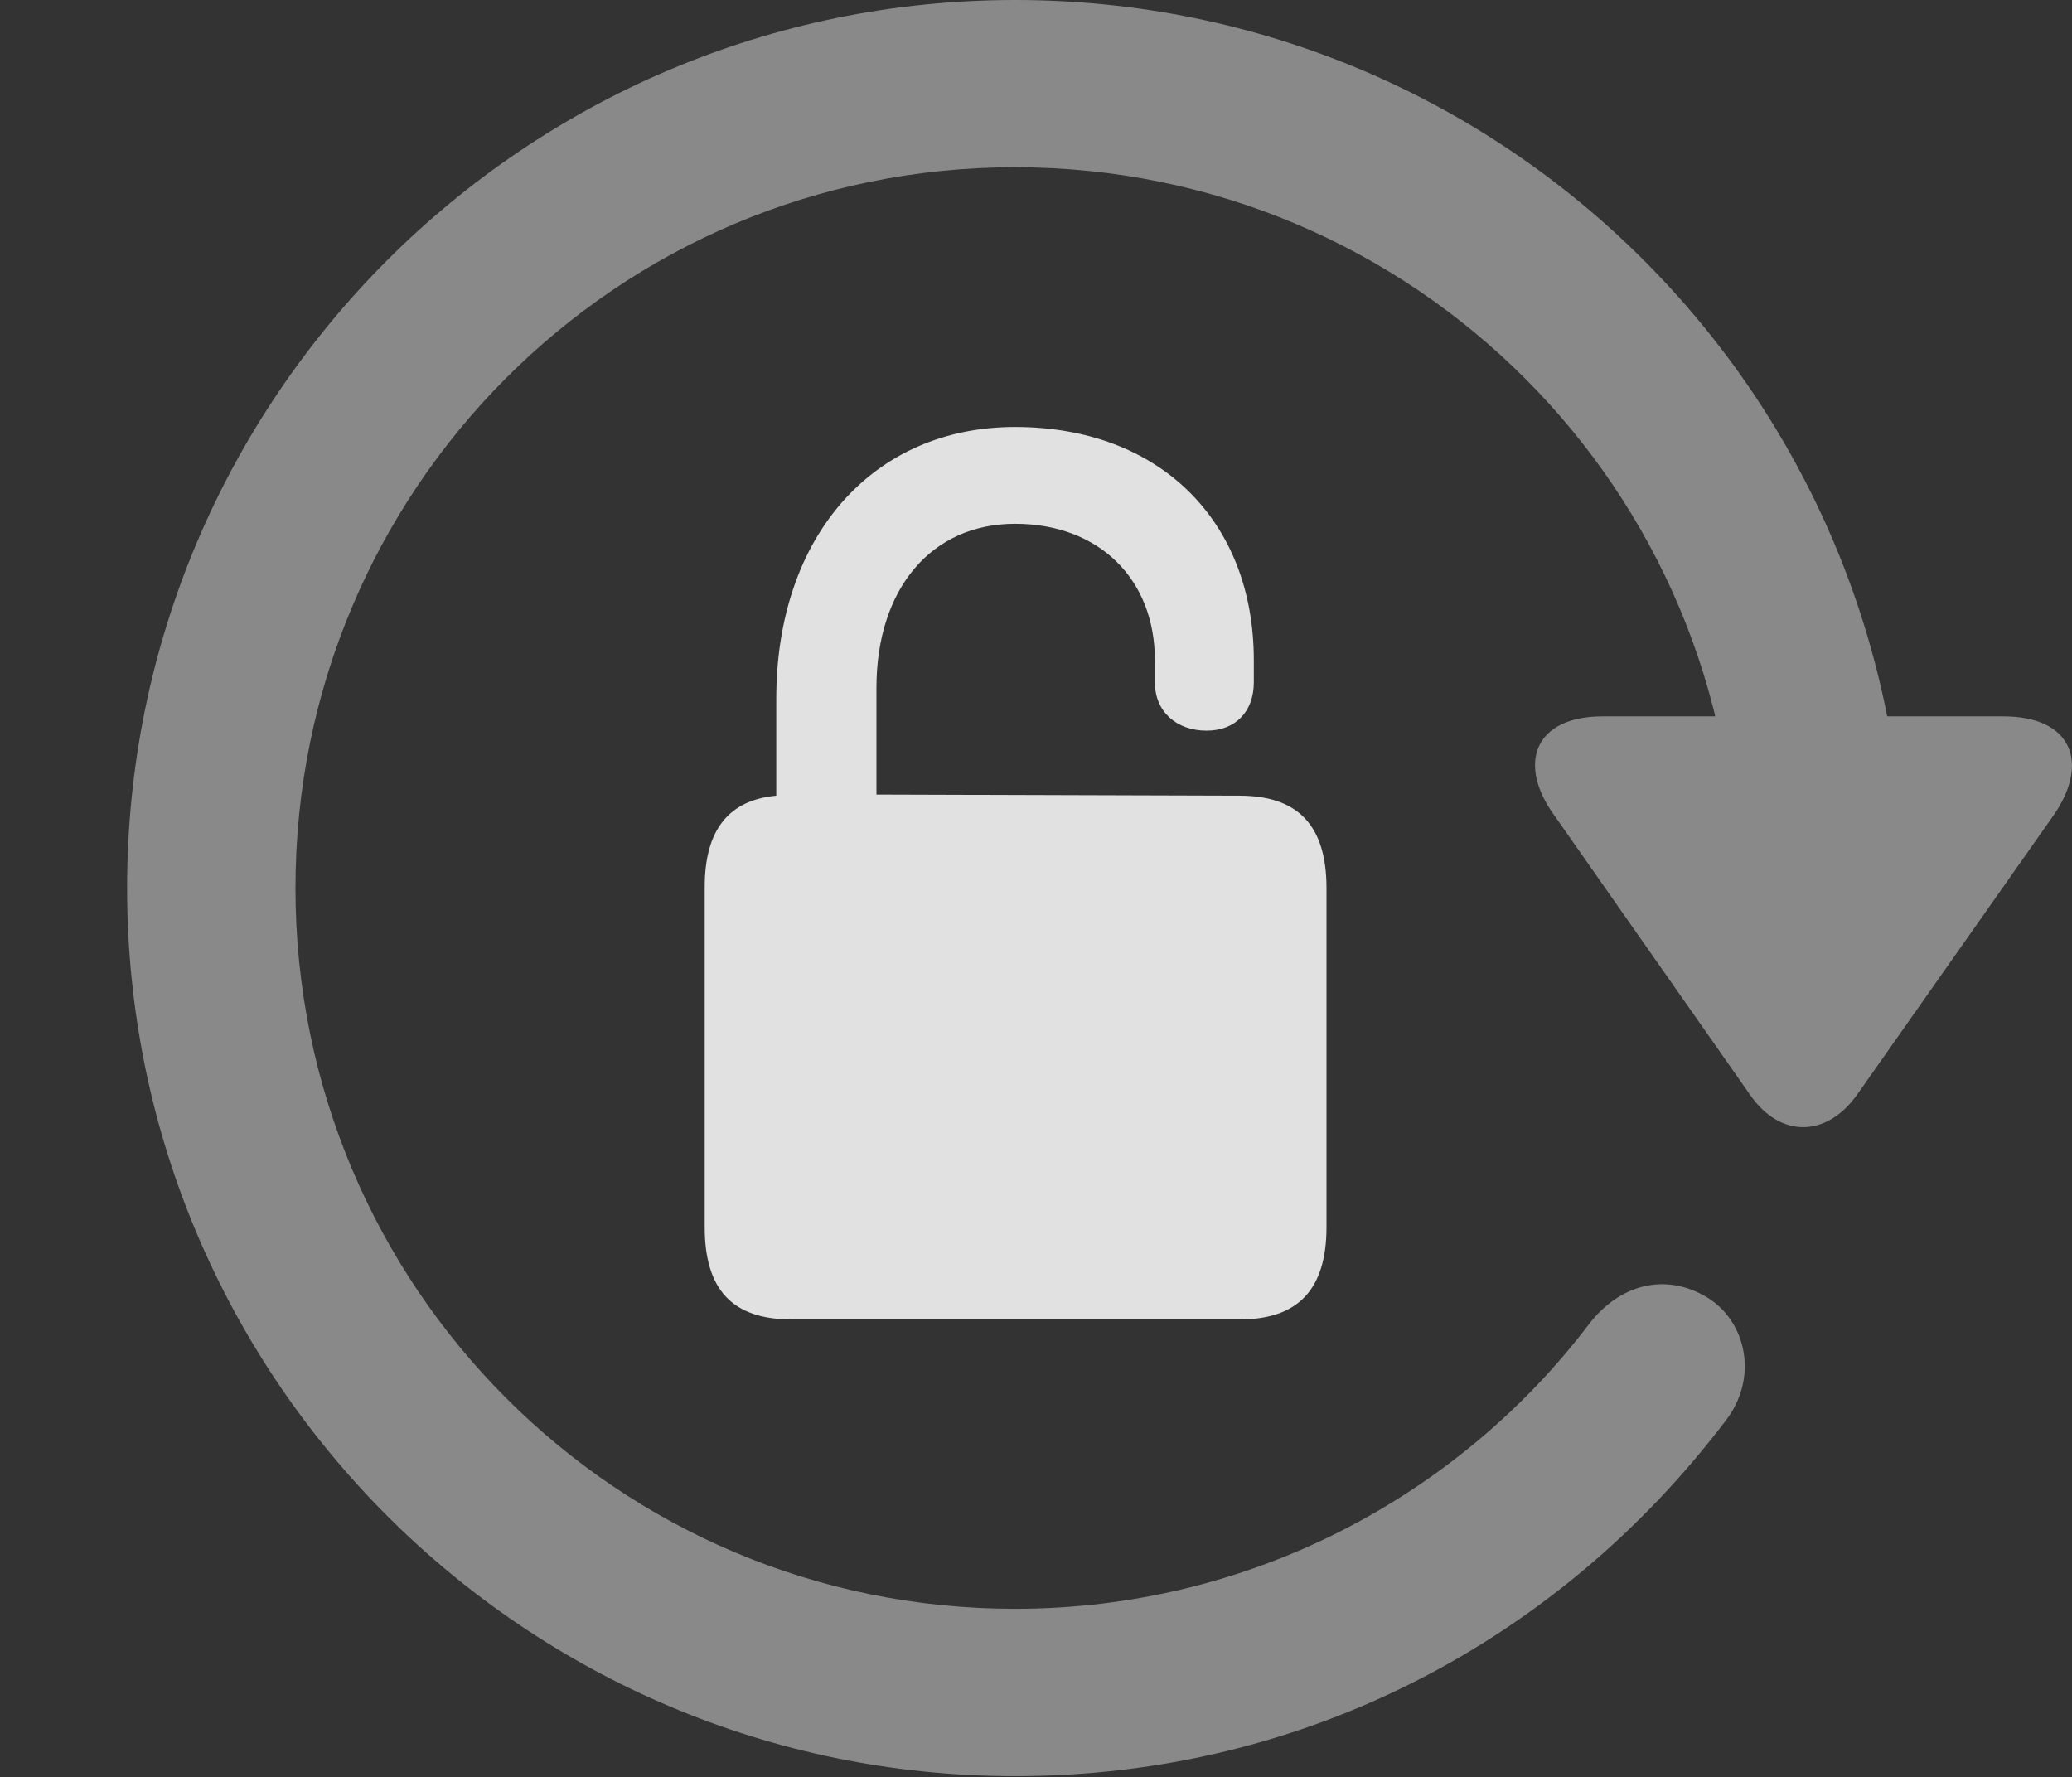 <?xml version="1.0" encoding="UTF-8"?>
<!--Generator: Apple Native CoreSVG 341-->
<!DOCTYPE svg
PUBLIC "-//W3C//DTD SVG 1.1//EN"
       "http://www.w3.org/Graphics/SVG/1.1/DTD/svg11.dtd">
<svg version="1.1" xmlns="http://www.w3.org/2000/svg" xmlns:xlink="http://www.w3.org/1999/xlink" viewBox="0 0 18.388 15.771">
 <rect x="0" y="0" width="18.388" height="15.771" fill="#333333" stroke="none"/>
 <g>
  <rect height="15.771" opacity="0" width="18.388" x="0" y="0"/>
  <path d="M17.778 6.357L14.223 6.357C13.618 6.357 13.461 6.777 13.794 7.236L15.532 9.717C15.796 10.098 16.206 10.098 16.479 9.717L18.217 7.246C18.549 6.777 18.393 6.357 17.778 6.357ZM1.128 7.881C1.128 12.236 4.663 15.762 9.008 15.762C11.606 15.762 13.852 14.531 15.307 12.617C15.61 12.236 15.502 11.729 15.151 11.514C14.78 11.289 14.37 11.396 14.096 11.758C12.944 13.271 11.098 14.277 9.008 14.277C5.473 14.277 2.622 11.416 2.622 7.881C2.622 4.346 5.473 1.484 9.008 1.484C12.544 1.484 15.405 4.346 15.405 7.881C15.405 8.281 15.747 8.623 16.157 8.623C16.557 8.623 16.889 8.291 16.899 7.891C16.889 3.516 13.364 0 9.008 0C4.663 0 1.128 3.525 1.128 7.881Z" fill="white" fill-opacity="0.425"/>
  <path d="M7.026 11.709L11.001 11.709C11.518 11.709 11.772 11.445 11.772 10.889L11.772 7.881C11.772 7.324 11.518 7.061 11.001 7.061L7.778 7.051L7.778 6.104C7.778 5.225 8.266 4.648 9.008 4.648C9.751 4.648 10.249 5.137 10.249 5.859L10.249 6.055C10.249 6.318 10.444 6.484 10.708 6.484C10.961 6.484 11.127 6.318 11.127 6.055L11.127 5.859C11.127 4.619 10.288 3.789 9.008 3.789C7.749 3.789 6.889 4.756 6.889 6.201L6.889 7.061C6.469 7.1 6.254 7.363 6.254 7.871L6.254 10.889C6.254 11.445 6.499 11.709 7.026 11.709Z" fill="white" fill-opacity="0.85"/>
 </g>
</svg>
